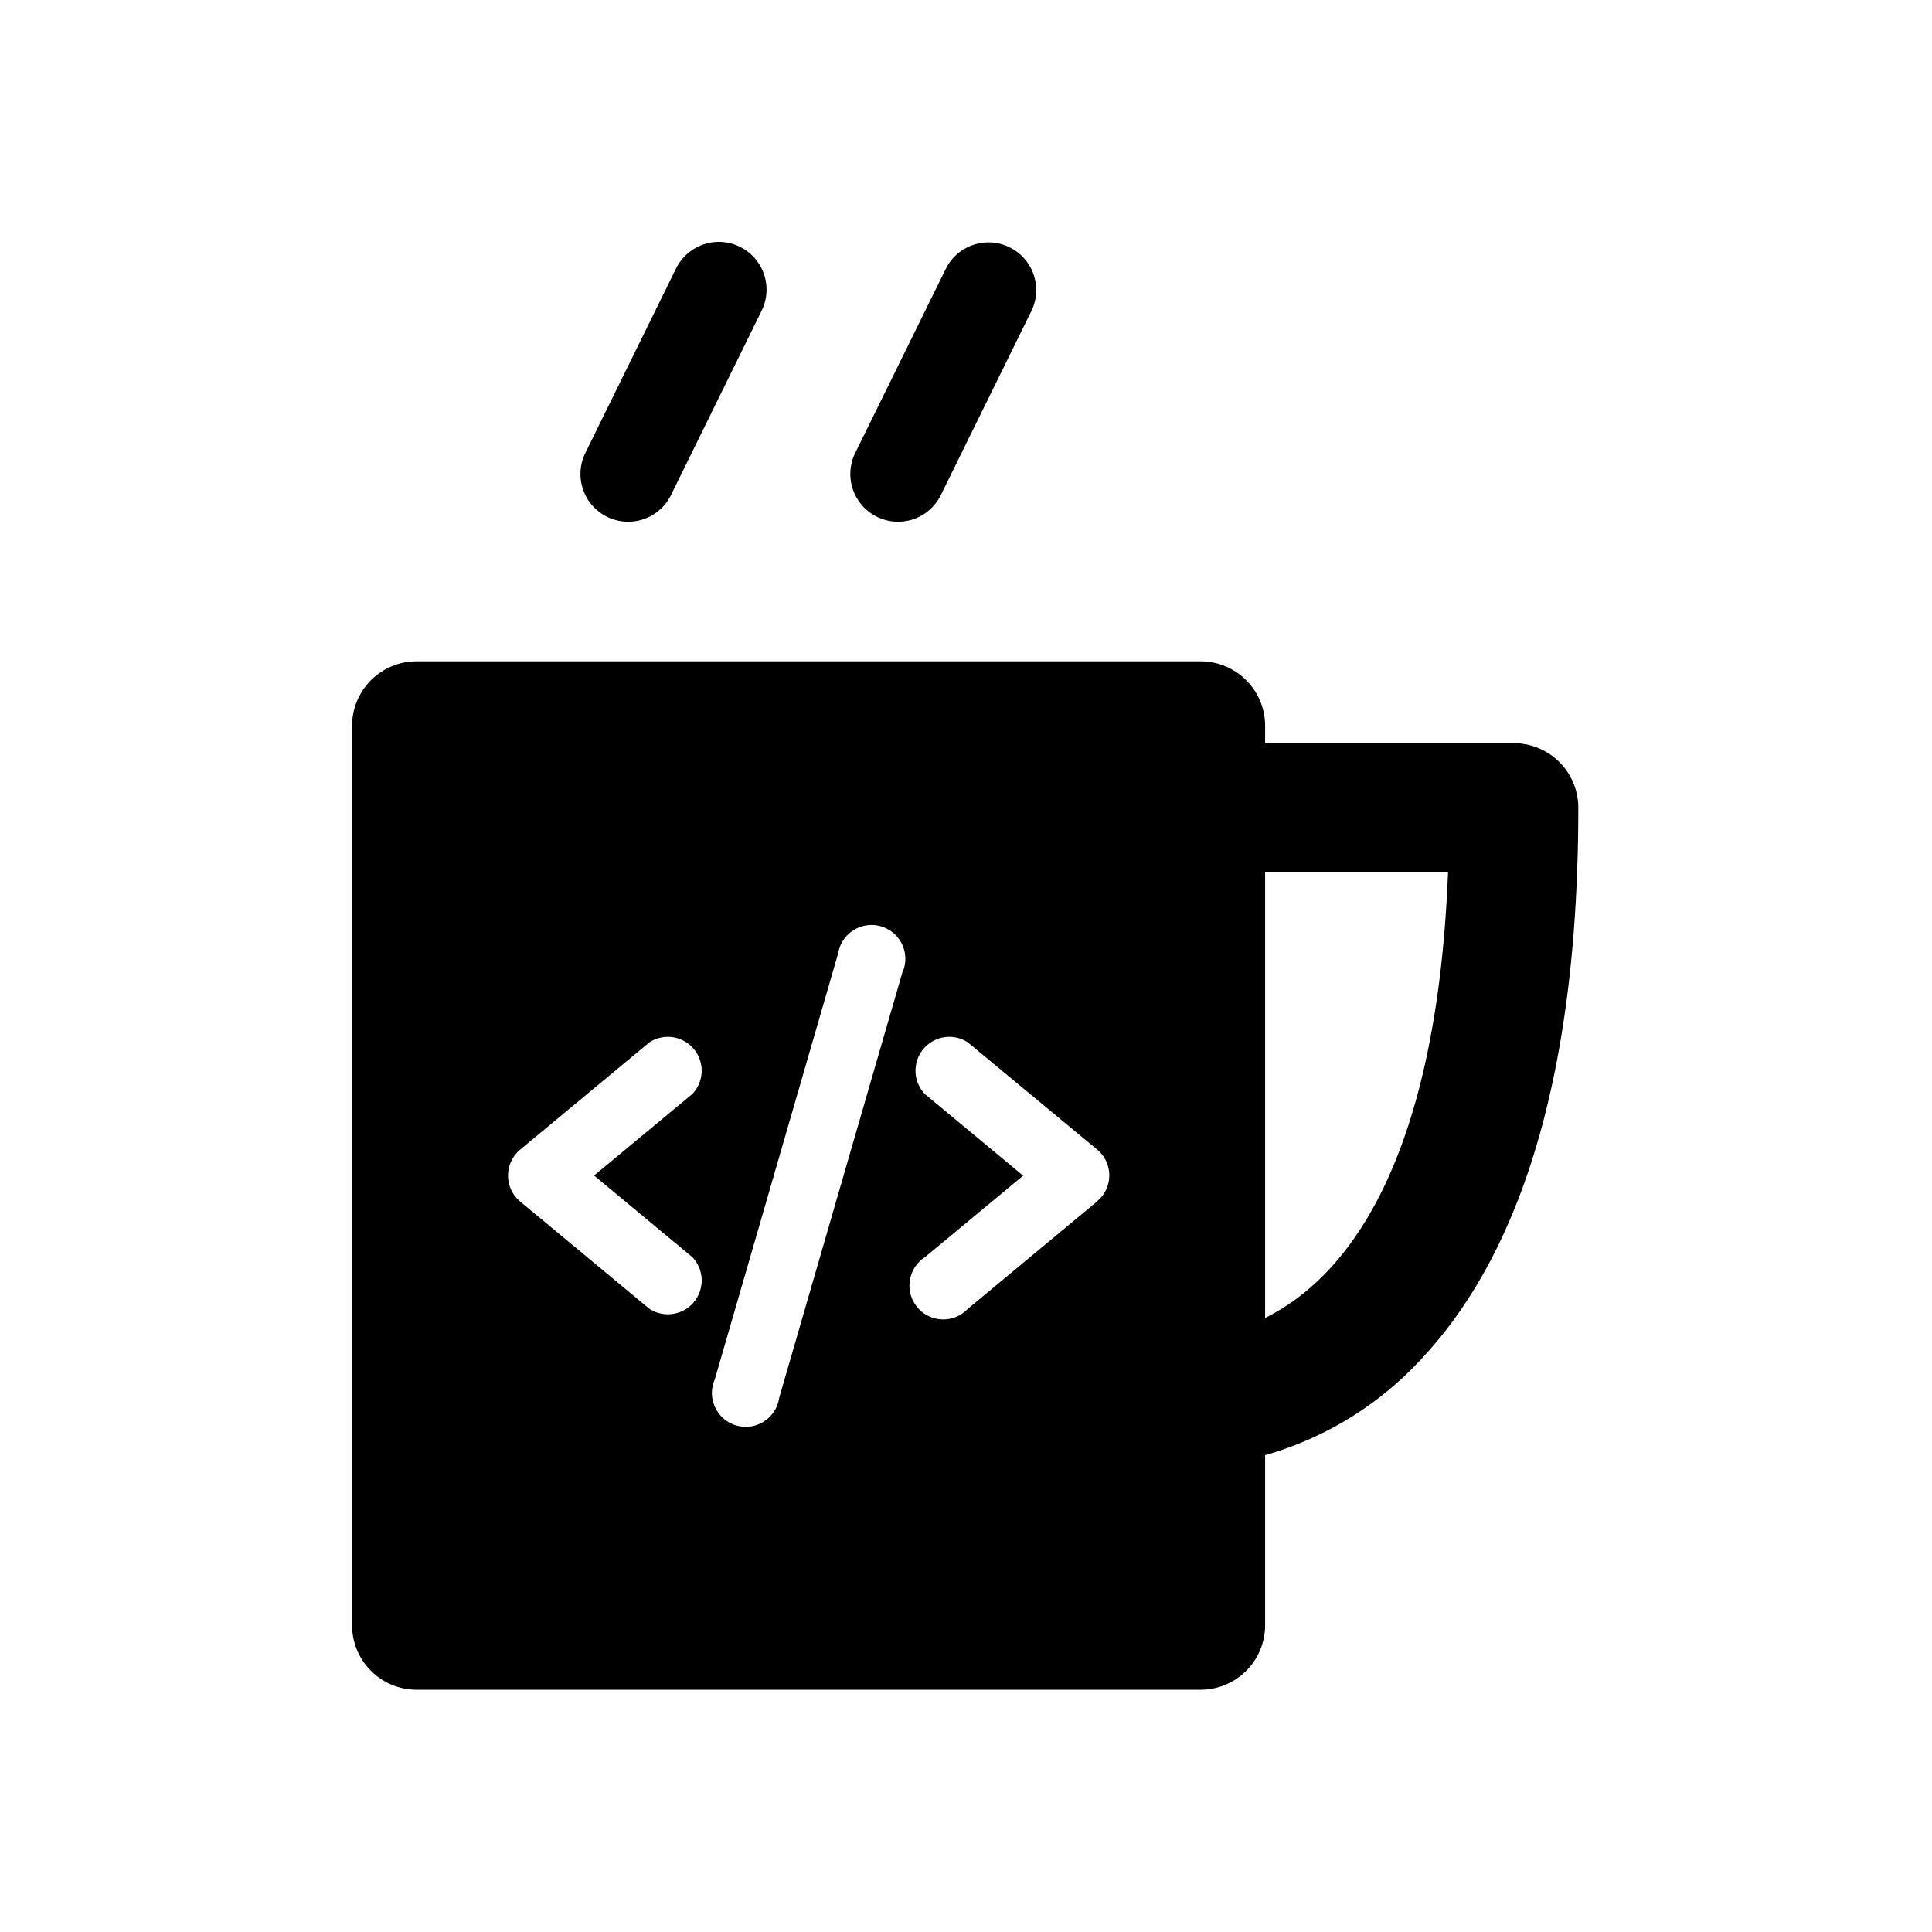 <svg id="Layer_1" data-name="Layer 1" xmlns="http://www.w3.org/2000/svg" xmlns:xlink="http://www.w3.org/1999/xlink" viewBox="0 0 400 400"><defs><style>.cls-1{fill:none;}.cls-2{clip-path:url(#clip-path);}</style><clipPath id="clip-path"><rect class="cls-1" x="72.89" y="50" width="254.22" height="300"/></clipPath></defs><title>icon-services-web</title><g class="cls-2"><path d="M313.41,153.87H261.93v-3.59a13.36,13.36,0,0,0-13.36-13.36H86.25a13.36,13.36,0,0,0-13.36,13.36v186.2a13.36,13.36,0,0,0,13.36,13.36H248.57a13.36,13.36,0,0,0,13.36-13.36v-35.2a70.13,70.13,0,0,0,32.6-20.19c21.39-23,32.24-61.29,32.24-113.86a13.36,13.36,0,0,0-13.36-13.36ZM143.34,260.28a7,7,0,0,1-8.88,10.7l-26.79-22.24a7,7,0,0,1,0-10.7l26.79-22.24a7,7,0,0,1,8.88,10.7L123,243.38Zm43.52-59.07-25.54,88.22A7,7,0,1,1,148,285.56l25.54-88.22a7,7,0,1,1,13.36,3.87Zm40.29,47.53L200.36,271a7,7,0,1,1-8.88-10.7l20.35-16.89L191.48,226.5a7,7,0,0,1,8.88-10.7L227.15,238a6.95,6.95,0,0,1,0,10.7Zm34.78,24.13V180.6h37.87c-2.45,62-22,84.39-37.87,92.27Zm0,0"/><path d="M125.7,107a9.86,9.86,0,0,0,13.22-4.5l18.83-38.3A9.88,9.88,0,0,0,140,55.52l-18.83,38.3A9.88,9.88,0,0,0,125.7,107Zm0,0"/><path d="M181.57,107a9.86,9.86,0,0,0,13.22-4.5l18.84-38.3a9.88,9.88,0,0,0-17.73-8.71l-18.84,38.3A9.88,9.88,0,0,0,181.57,107Zm0,0"/></g></svg>